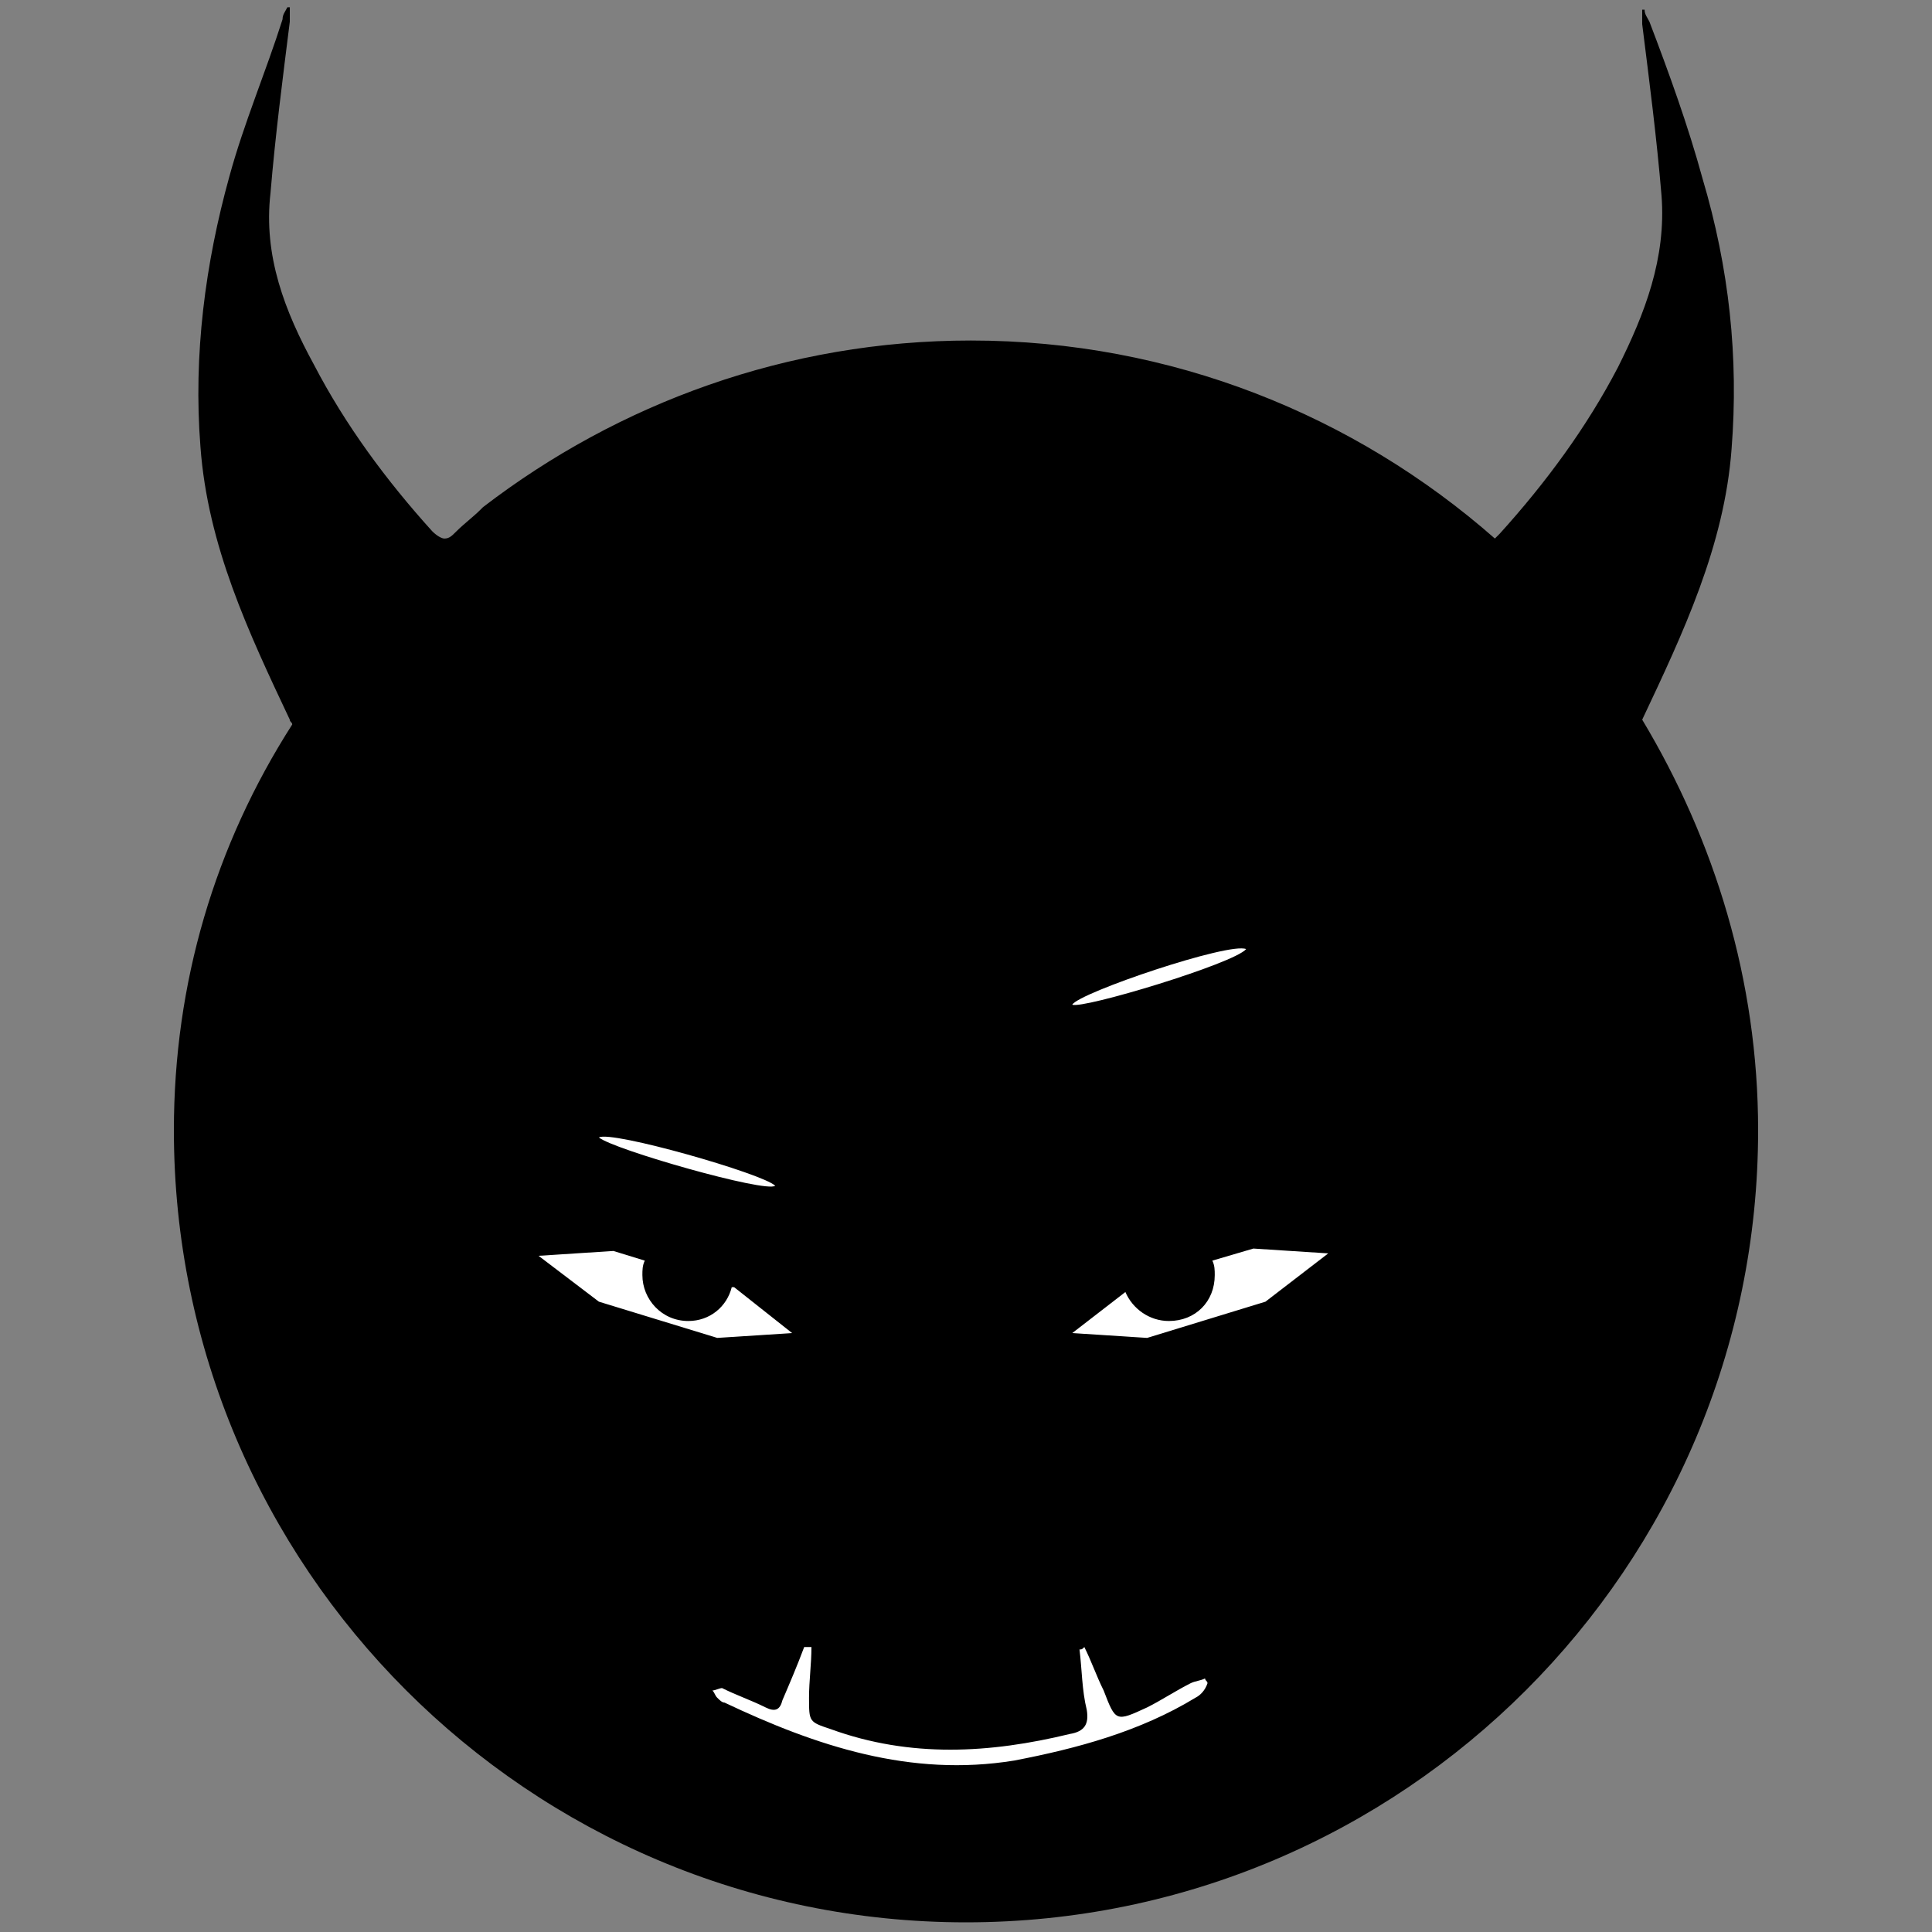 <?xml version="1.0" encoding="utf-8"?>
<!-- Generator: Adobe Illustrator 25.2.0, SVG Export Plug-In . SVG Version: 6.00 Build 0)  -->
<svg version="1.1" id="Layer_1" xmlns="http://www.w3.org/2000/svg" xmlns:xlink="http://www.w3.org/1999/xlink" x="0px" y="0px"
	 viewBox="0 0 80 80" style="enable-background:new 0 0 80 80;" xml:space="preserve">
<rect x="0" y="0" width="80" height="80" fill="#808080" stroke="none"/>
<style type="text/css">
	.st0{fill:#FFFFFF;stroke:#000000;stroke-miterlimit:10;}
</style>
<path class="st0" d="M16.7,52.5c1.1-1.5,12.8-14.6,12.8-14.6l20.5-5l9.7,7.1v16.4c0,0-0.4,9.2-0.6,9.4c-0.3,0.3-7.5,5.6-7.5,5.6
	s-3,3.5-4.6,3.8c-1.6,0.3-10.8,0.1-11.6,0.1c-0.9,0-11.4-6.1-13.1-8.1S16.7,52.5,16.7,52.5z"/>
<path d="M68,29.8c1.7-3.6,3.4-7.2,3.7-11.2c0.3-3.8-0.1-7.5-1.2-11.2c-0.6-2.2-1.4-4.4-2.2-6.5c-0.1-0.2-0.2-0.3-0.2-0.5H68V1
	c0.3,2.4,0.6,4.7,0.8,7.1c0.2,2.6-0.7,4.9-1.8,7.1c-1.3,2.5-3,4.8-4.9,6.9c-0.1,0.1-0.2,0.2-0.2,0.2c-5.8-5.1-13.4-8.2-21.7-8.2
	c-7.6,0-14.6,2.6-20.2,6.9c0,0,0,0-0.1,0.1c-0.3,0.3-0.7,0.6-1,0.9c-0.2,0.2-0.3,0.3-0.5,0.3c-0.1,0-0.3-0.1-0.5-0.3
	c-1.9-2.1-3.6-4.4-4.9-6.9c-1.2-2.2-2.1-4.5-1.8-7.1c0.2-2.4,0.5-4.7,0.8-7.1V0.3h-0.1c-0.1,0.2-0.2,0.3-0.2,0.5
	C11,3,10.1,5.1,9.5,7.3c-1,3.6-1.5,7.4-1.2,11.2c0.3,4.1,2,7.7,3.7,11.3c0,0.1,0.1,0.1,0.1,0.2c-3.2,5-4.9,10.7-4.9,16.8
	c0,18.1,14.7,32.8,32.8,32.8s32.8-14.7,32.8-32.8C72.8,40.6,71,34.8,68,29.8z M51.6,39.3c-0.5,0.6-6.8,2.5-7.2,2.3
	C44.7,41.1,50.9,39,51.6,39.3z M32.1,49.1c-0.4,0.3-6.7-1.5-7.3-2C25.3,46.8,31.6,48.6,32.1,49.1z M22.3,52l3.1-0.2l1.3,0.4
	c-0.1,0.2-0.1,0.4-0.1,0.6c0,1,0.8,1.9,1.9,1.9c0.9,0,1.6-0.6,1.8-1.4h0.1l2.4,1.9l-3.1,0.2l-4.9-1.5L22.3,52z M49.5,70.3
	c-2.3,1.4-4.9,2.1-7.5,2.6c-4.3,0.7-8.2-0.6-12-2.4c-0.1,0-0.2-0.1-0.3-0.2c-0.1-0.1-0.1-0.2-0.2-0.3c0.1,0,0.3-0.1,0.4-0.1
	c0.6,0.3,1.2,0.5,1.8,0.8c0.4,0.2,0.6,0.1,0.7-0.3c0.3-0.7,0.6-1.4,0.9-2.2h0.3c0,0.7-0.1,1.4-0.1,2.1c0,1,0,1,0.9,1.3
	c3.3,1.2,6.6,1,9.9,0.2c0.6-0.1,0.8-0.4,0.7-1c-0.2-0.8-0.2-1.7-0.3-2.5c0.1,0,0.1,0,0.2-0.1c0.3,0.6,0.5,1.2,0.8,1.8
	c0.5,1.3,0.5,1.3,1.8,0.7c0.6-0.3,1.2-0.7,1.8-1c0.2-0.1,0.4-0.1,0.6-0.2c0,0.1,0.1,0.1,0.1,0.2C49.9,70,49.7,70.2,49.5,70.3z
	 M52.4,53.9l-4.9,1.5l-3.1-0.2l2.2-1.7c0.3,0.7,1,1.2,1.8,1.2c1.1,0,1.9-0.8,1.9-1.9c0-0.2,0-0.4-0.1-0.6l1.7-0.5l3.1,0.2L52.4,53.9
	z"/>
<path d="M19.8,21L19.8,21L19.8,21L19.8,21z"/>
</svg>

